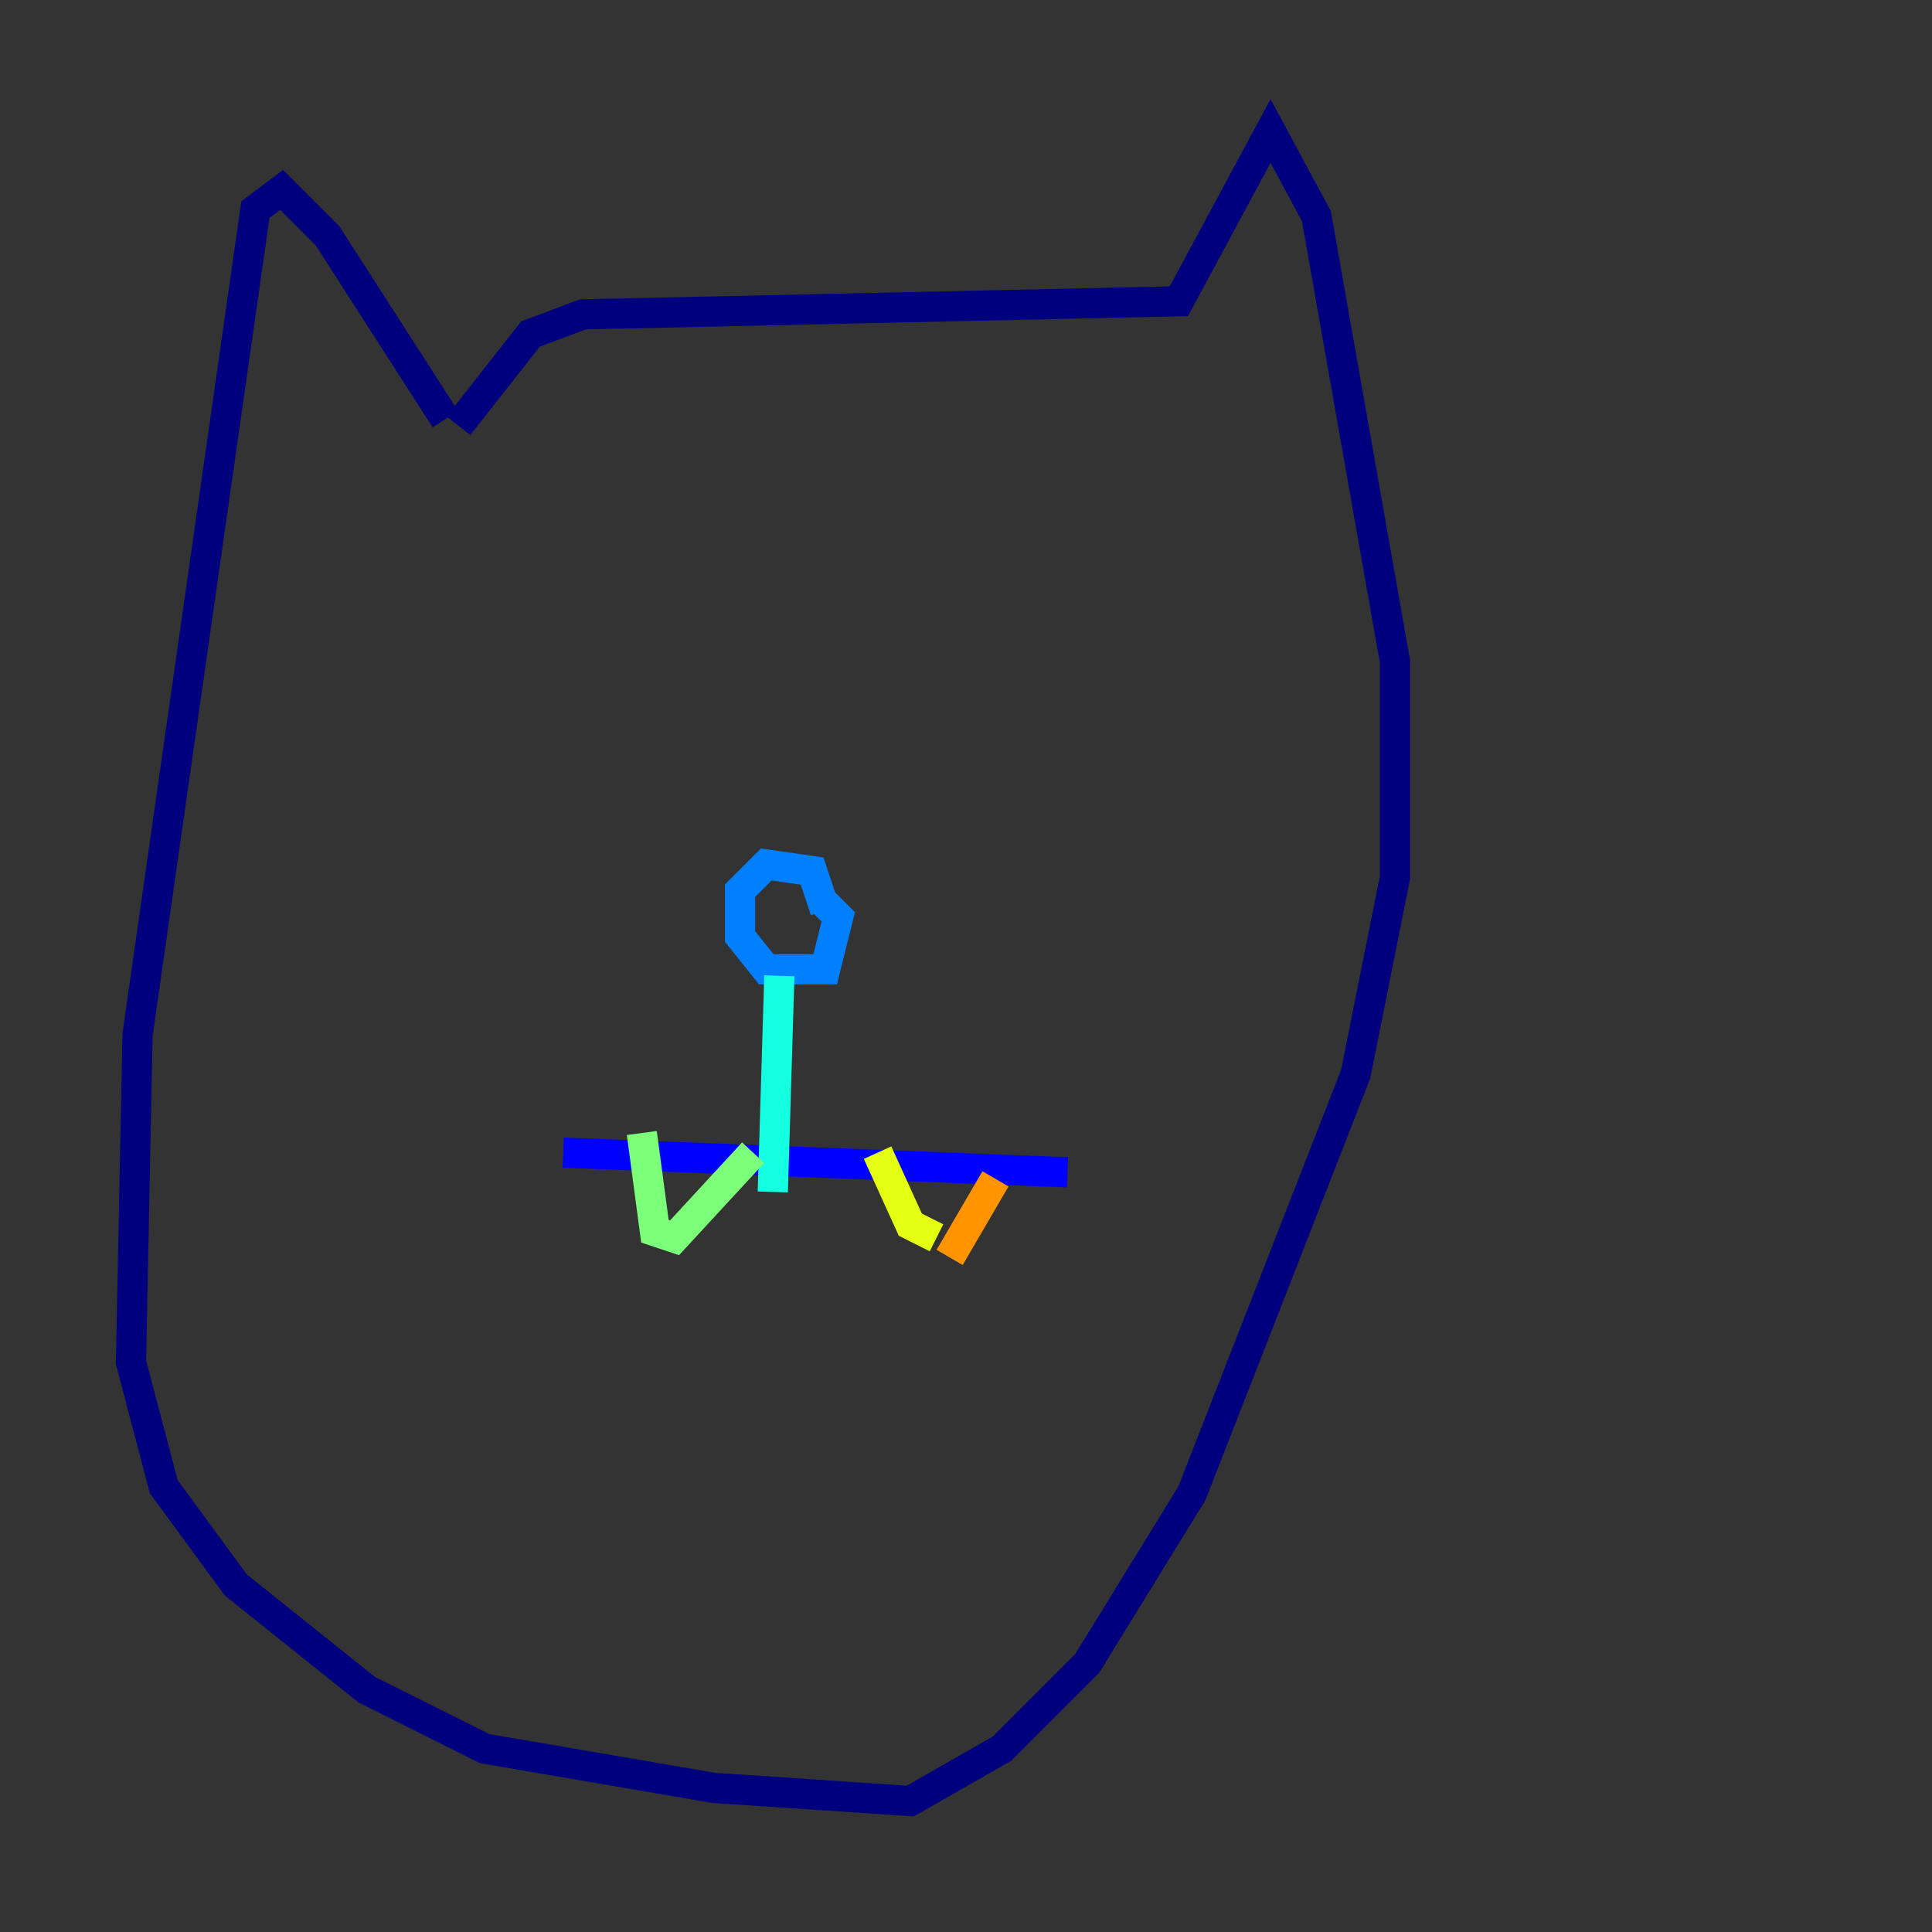 <?xml version="1.0" encoding="utf-8" ?>
<svg baseProfile="tiny" height="128" version="1.2" viewBox="0,0,128,128" width="128" xmlns="http://www.w3.org/2000/svg" xmlns:ev="http://www.w3.org/2001/xml-events" xmlns:xlink="http://www.w3.org/1999/xlink"><rect x="0" y="0" width="128" height="128" fill="#333333" stroke="none"/><defs /><polyline fill="none" points="29.505,27.77 21.695,15.62 18.658,12.583 16.922,13.885 9.112,68.556 8.678,90.251 10.848,98.495 15.62,105.003 24.298,111.946 32.108,115.851 47.295,118.454 60.312,119.322 66.386,115.851 72.027,110.21 78.969,98.929 89.817,71.159 92.42,58.142 92.42,43.824 87.214,14.319 84.176,8.678 78.102,19.959 38.617,20.827 35.146,22.129 30.373,28.203" stroke="#00007f" stroke-width="2" /><polyline fill="none" points="37.315,76.366 70.725,77.668" stroke="#0000ff" stroke-width="2" /><polyline fill="none" points="54.671,60.312 53.803,57.709 50.766,57.275 49.031,59.01 49.031,62.047 50.766,64.217 54.671,64.217 55.539,60.746 54.237,59.444" stroke="#0080ff" stroke-width="2" /><polyline fill="none" points="51.634,64.651 51.2,78.969" stroke="#15ffe1" stroke-width="2" /><polyline fill="none" points="42.522,75.064 43.39,81.573 44.691,82.007 49.898,76.366" stroke="#7cff79" stroke-width="2" /><polyline fill="none" points="58.142,76.366 60.312,81.139 62.047,82.007" stroke="#e4ff12" stroke-width="2" /><polyline fill="none" points="65.953,78.102 62.915,83.308" stroke="#ff9400" stroke-width="2" /><polyline fill="none" points="72.461,41.22 72.461,41.22" stroke="#ff1d00" stroke-width="2" /><polyline fill="none" points="33.844,42.522 33.844,42.522" stroke="#7f0000" stroke-width="2" /></svg>